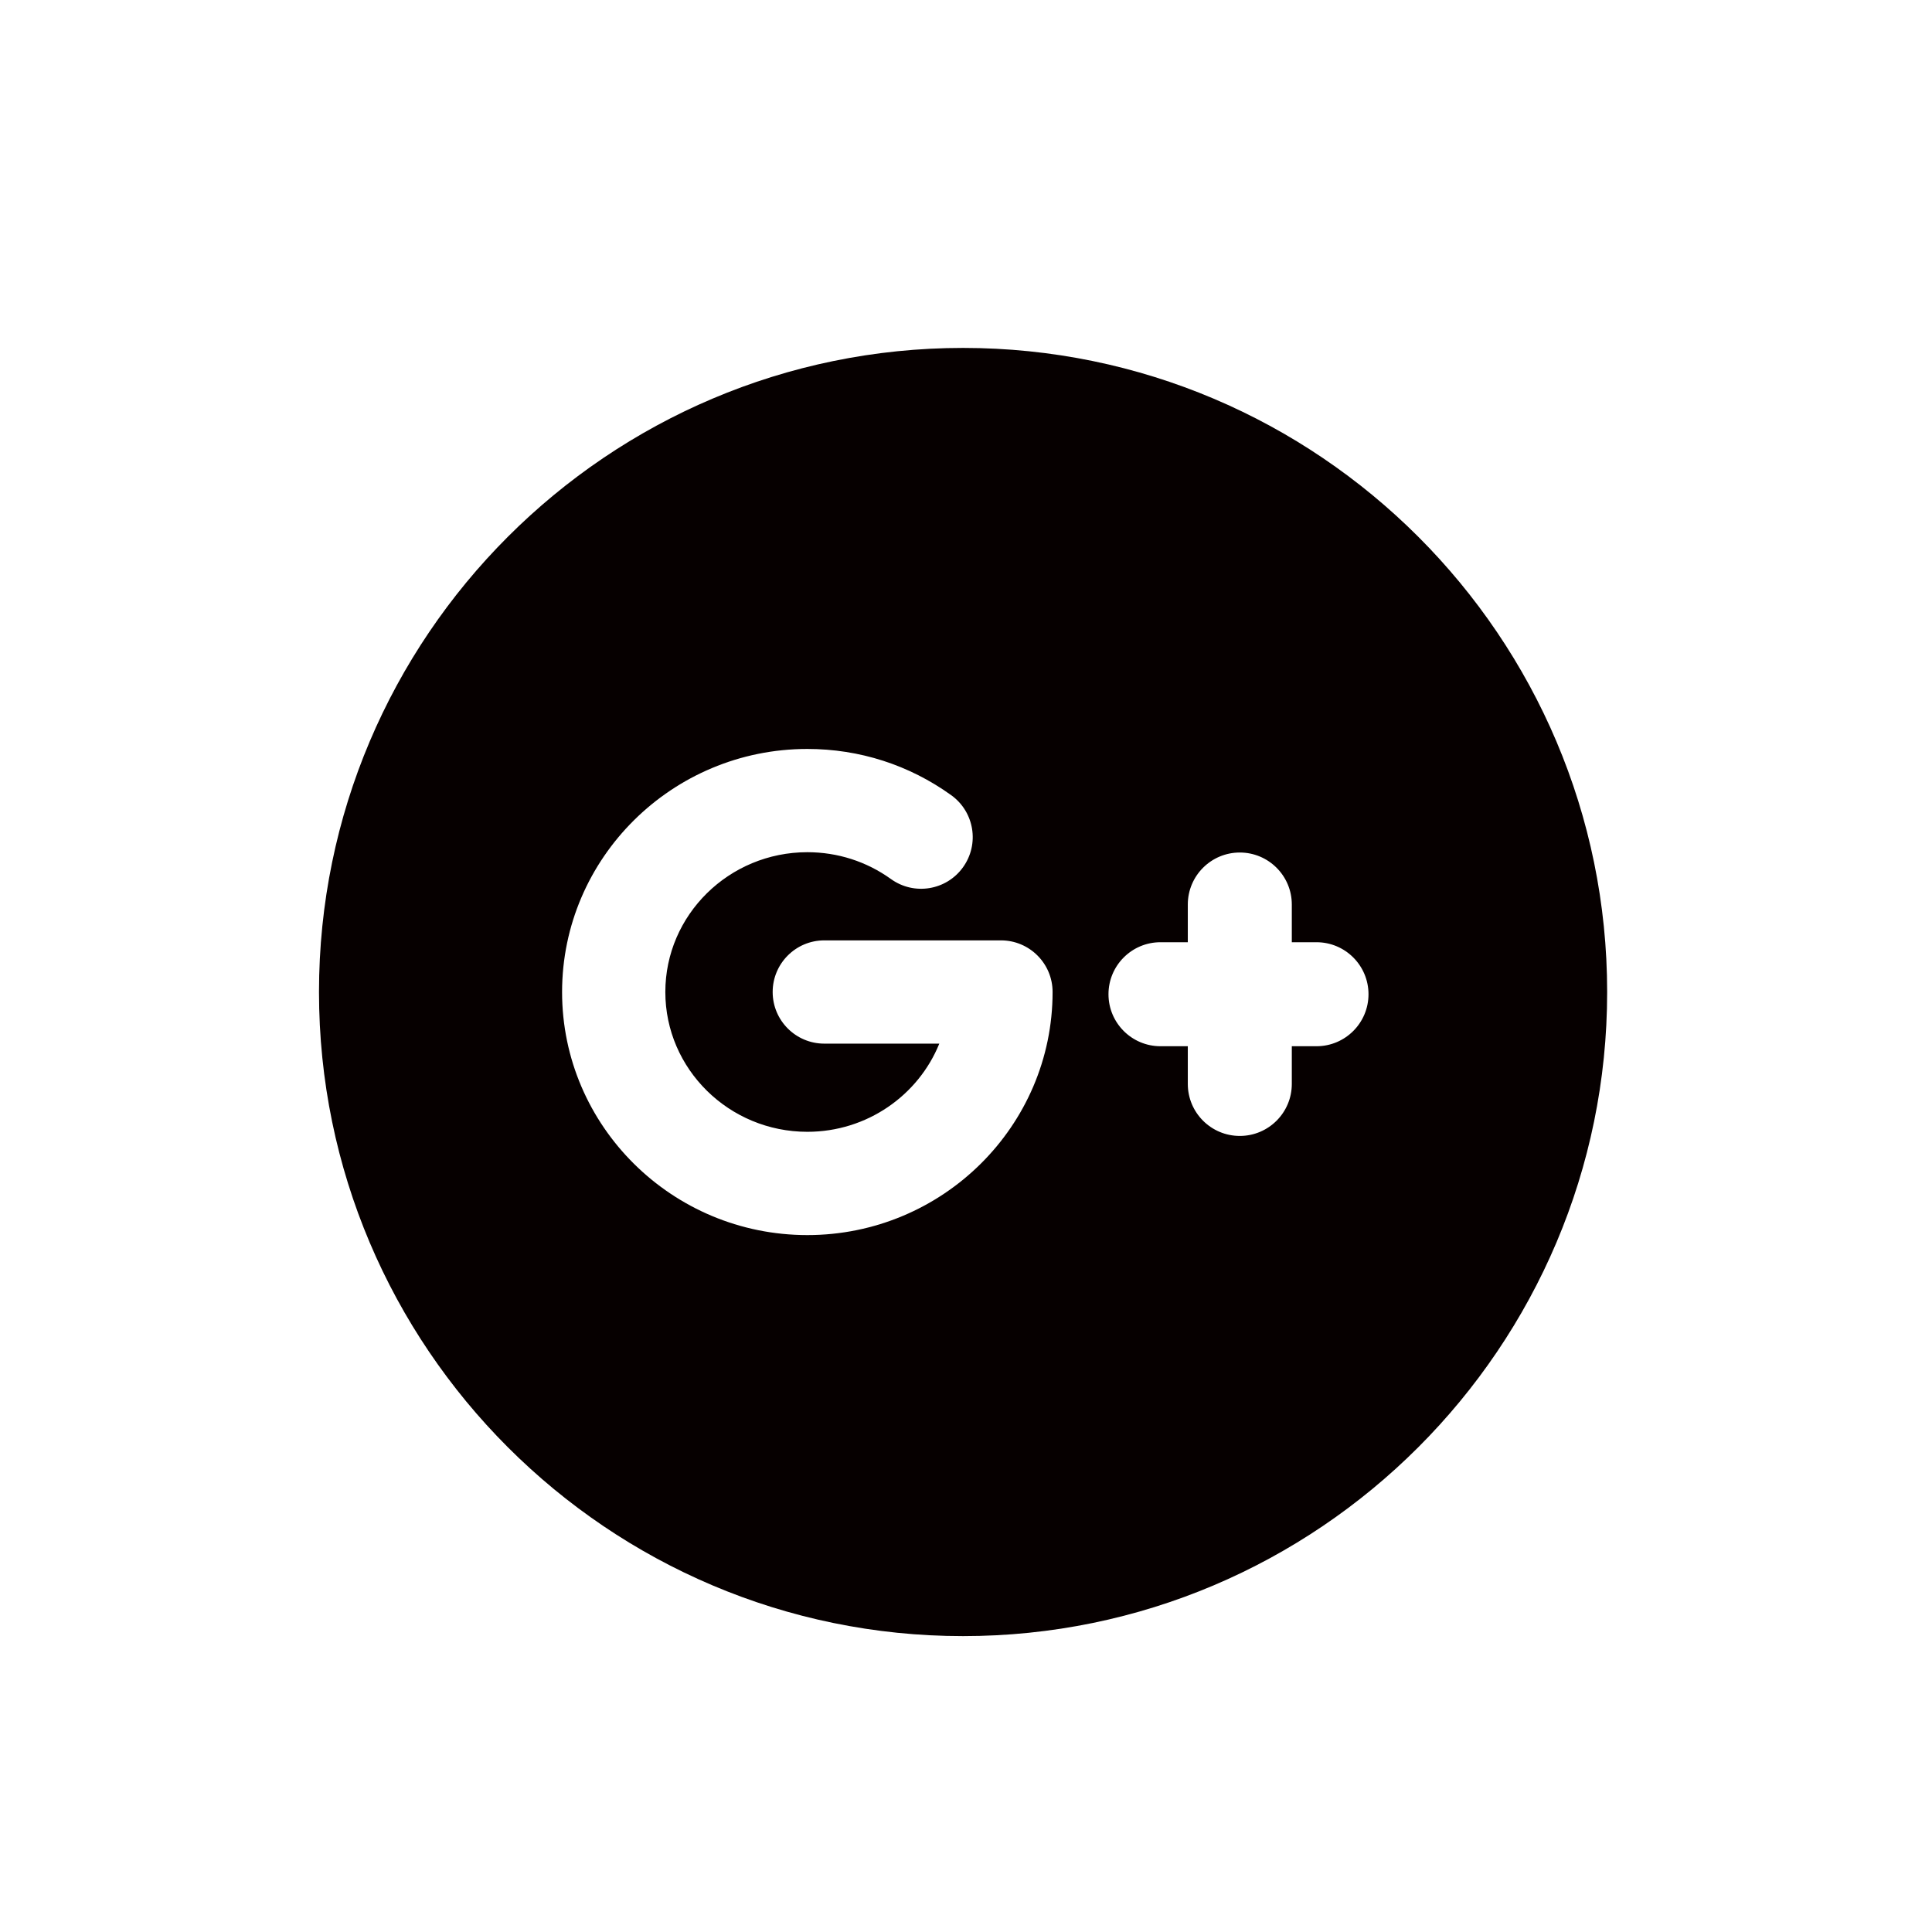 <svg xmlns="http://www.w3.org/2000/svg"  viewBox="0 0 72 72" width="64px" height="64px" baseProfile="basic"><path fill="#060000" d="M35.891,12.966c13.236,0,24.003,10.768,24.003,24.003S49.127,60.973,35.891,60.973	S11.888,50.205,11.888,36.969S22.656,12.966,35.891,12.966z M30.087,46.028c5.04,0,9.14-4.064,9.14-9.059	c0-1.063-0.862-1.924-1.924-1.924h-6.584c-1.063,0-1.924,0.862-1.924,1.924s0.862,1.924,1.924,1.924h4.286	c-0.779,1.923-2.69,3.286-4.918,3.286c-2.917,0-5.292-2.337-5.292-5.21c0-2.873,2.374-5.21,5.292-5.21c1.129,0,2.206,0.346,3.116,1	c0.864,0.622,2.066,0.424,2.685-0.438c0.621-0.863,0.425-2.065-0.438-2.686c-1.568-1.128-3.422-1.724-5.363-1.724	c-5.04,0-9.14,4.064-9.14,9.059S25.047,46.028,30.087,46.028z M49.062,38.99c1.07,0,1.938-0.868,1.938-1.938	c0-1.07-0.868-1.938-1.938-1.938h-0.92v-1.405c0-1.07-0.868-1.938-1.938-1.938c-1.07,0-1.938,0.868-1.938,1.938v1.405h-1.018	c-1.07,0-1.938,0.868-1.938,1.938c0,1.07,0.868,1.938,1.938,1.938h1.018v1.405c0,1.07,0.868,1.938,1.938,1.938	c1.07,0,1.938-0.868,1.938-1.938V38.99H49.062z"/></svg>